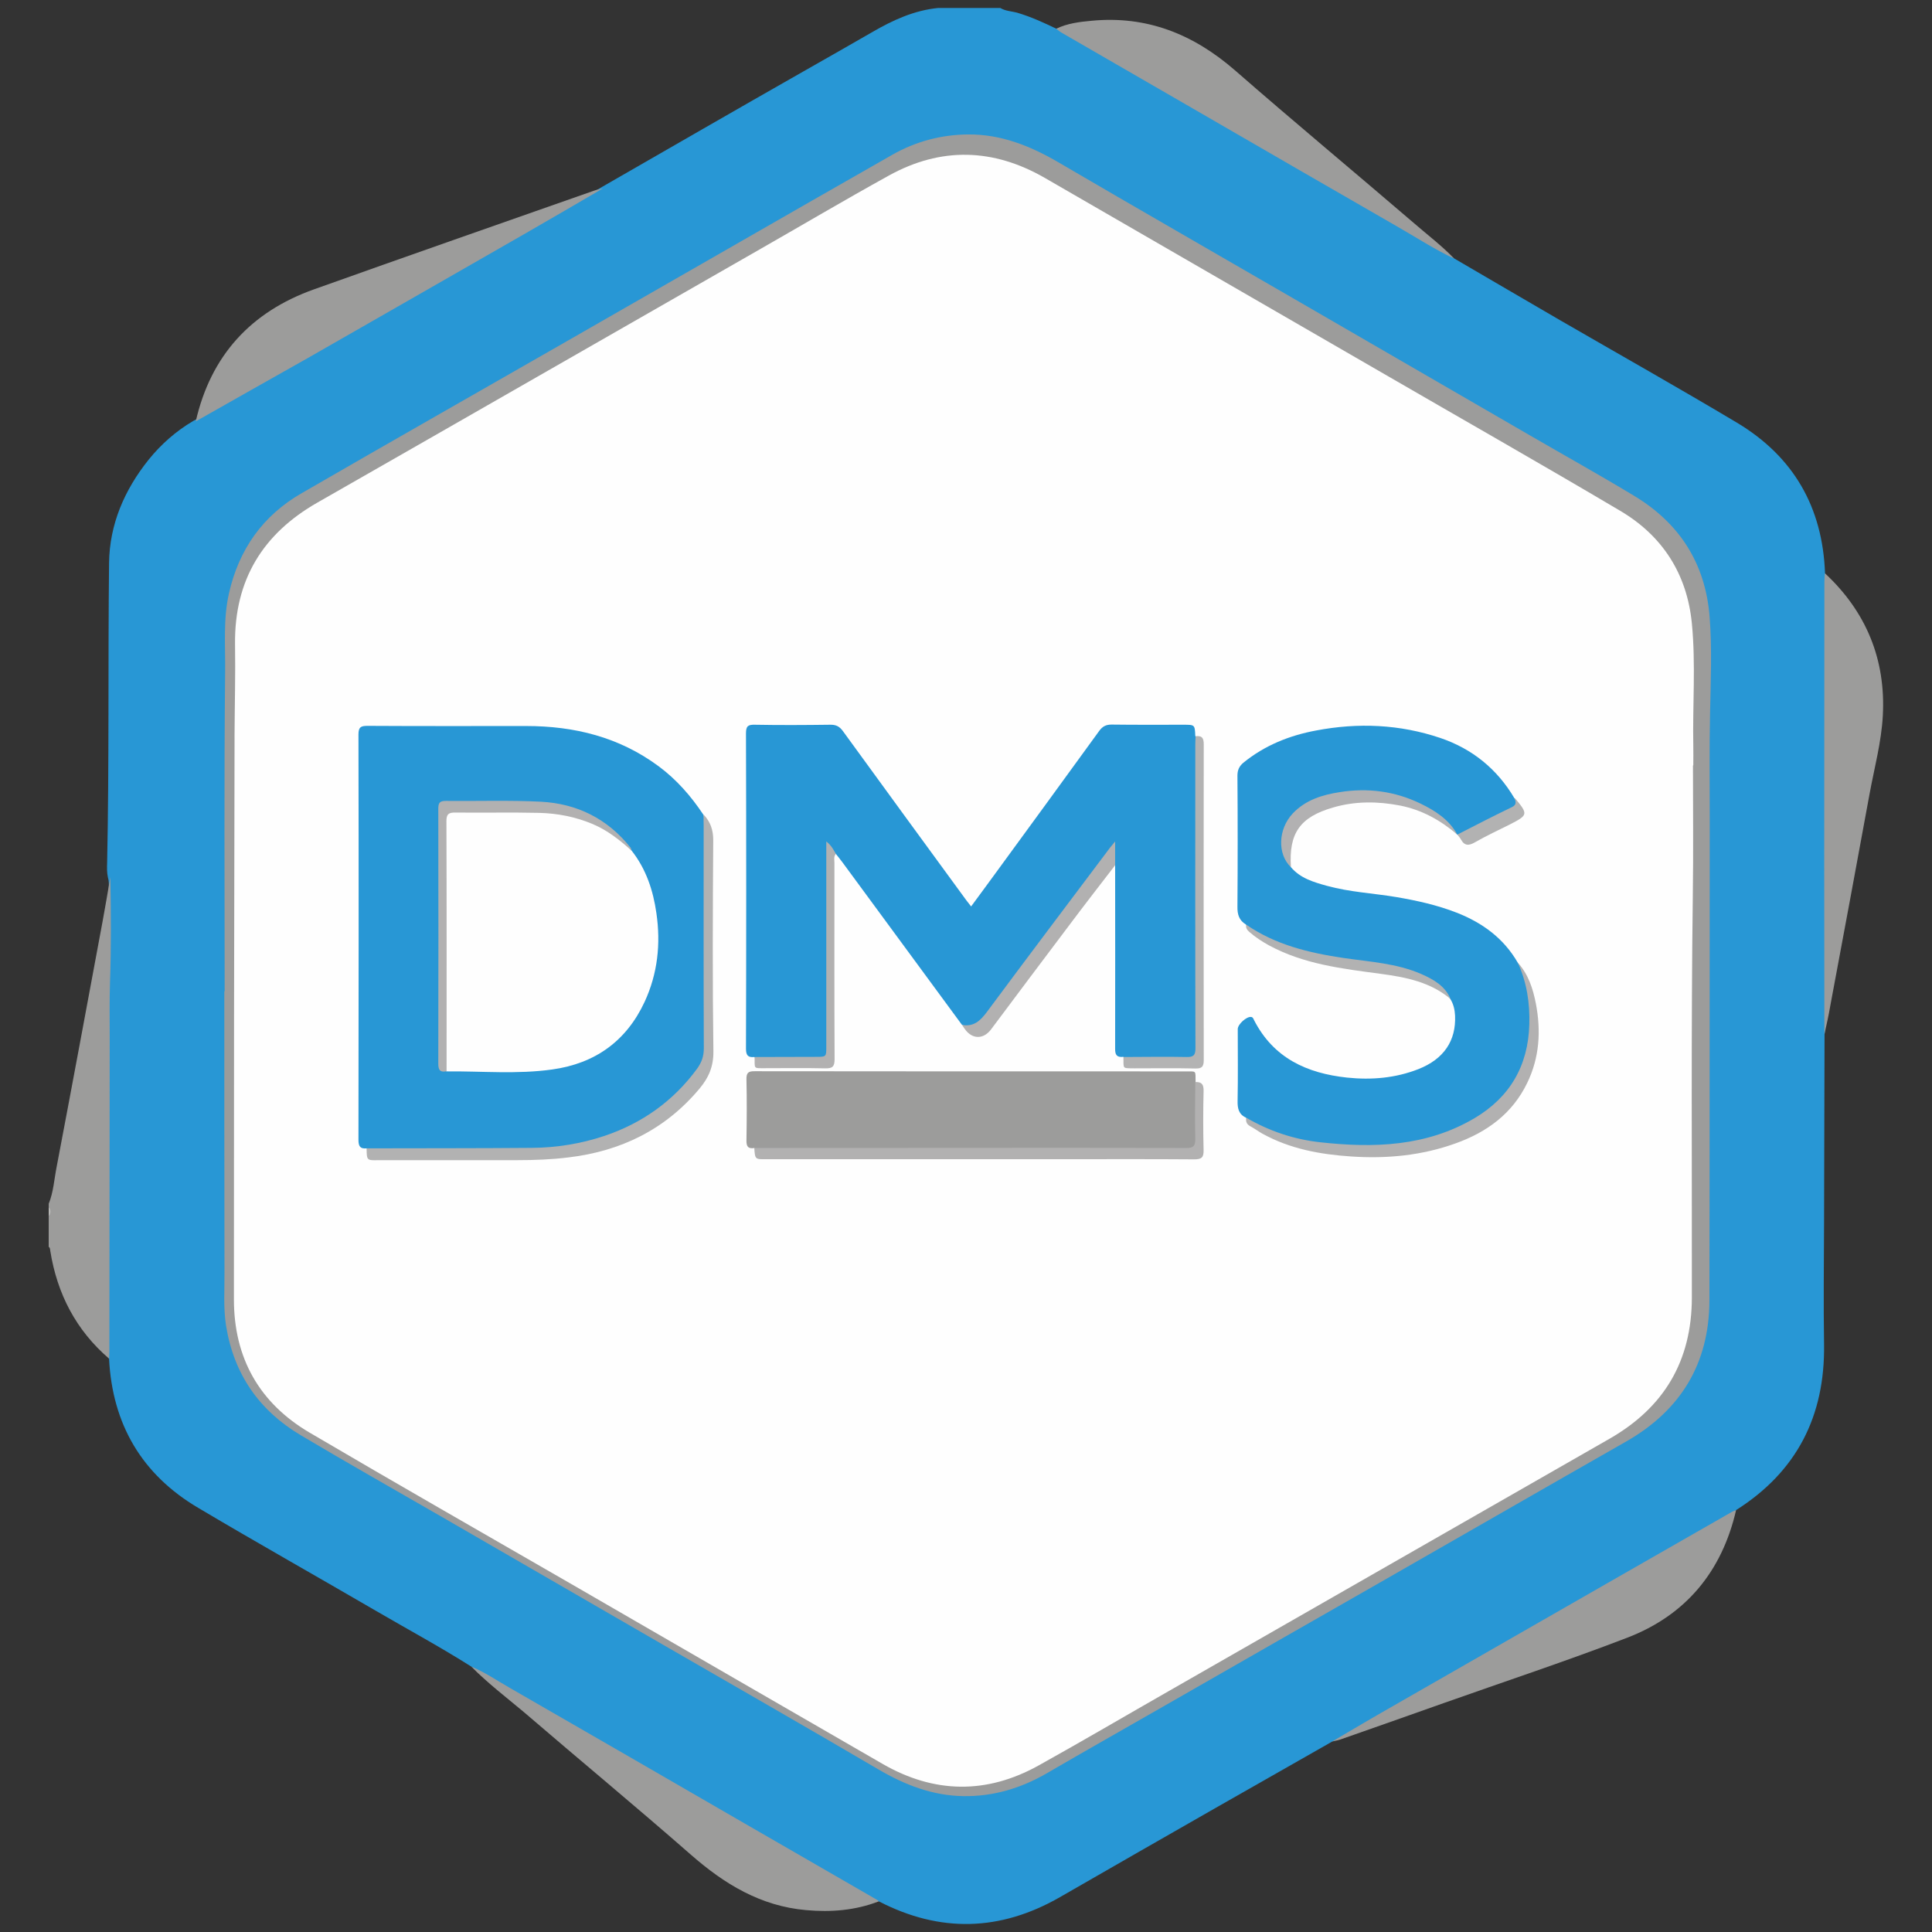 <?xml version="1.0" encoding="iso-8859-1"?>
<!-- Generator: Adobe Illustrator 21.0.0, SVG Export Plug-In . SVG Version: 6.00 Build 0)  -->
<svg version="1.1" id="Calque_1" xmlns="http://www.w3.org/2000/svg" xmlns:xlink="http://www.w3.org/1999/xlink" x="0px" y="0px"
	 viewBox="0 0 1210 1210" enable-background="new 0 0 1210 1210" xml:space="preserve">
<rect x="0" y="0" width="1210" height="1210" fill="#333333" stroke="none"/>
<g>
	<path fill="#2897D5" d="M295.2,1043.8c-19.4-12.3-39.6-23.2-59.5-34.8c-37.1-21.6-74.6-42.7-111.5-64.6
		C88.8,923.5,70.4,892,68.3,851c-1.2-2.5-1.4-5.1-1.4-7.8c0-74.1-0.4-148.2,0.3-222.3c0.2-21.4,0.2-42.9,0.9-64.4
		c0.1-2.3,0.2-4.7-0.5-6.9c-0.7-3.1-0.6-6.3-0.5-9.4c1.3-62.5,0.5-125.1,1.2-187.6c0.3-24.2,9.6-45.7,24.7-64.6
		c7.9-9.8,17.2-18,28.1-24.4c19.4-10.6,38.4-22,57.6-32.9c45-25.5,89.8-51.5,134.7-77.1c21.2-12.1,42.6-24.1,63.6-36.5
		c42.1-24.2,84.2-48.5,126.4-72.5c14.3-8.1,28.6-16.3,42.9-24.5c12.9-7.5,26.2-13.6,41.2-15.1c13,0,26,0,39,0
		C629.8,7,633.6,7,637.2,8c8.4,2.5,16.3,6.1,24.2,9.9c3.8,0.4,6.7,2.8,9.8,4.6c50.7,29.4,101.5,58.6,152.3,88
		c27.1,15.7,54.4,31.1,81.2,47.1c2.2,1.3,3.9,3.1,6.1,4.3c22,12.8,43.9,25.7,66,38.5c37,21.4,74.3,42.4,111,64.3
		c35.4,21.2,53.7,52.9,55.2,94.3c1,2.5,1.2,5.1,1.2,7.8c0,87.4,0,174.8,0,262.2c0,6.3-0.9,12.6-1.5,18.8
		c-0.1,39.3-0.2,78.6-0.3,117.9c-0.1,25.5-0.4,50.9,0,76.4c0.6,44.7-17,79.5-55,103.6c-6,5.8-13.7,8.8-20.7,12.9
		c-44.9,25.7-89.9,51.5-134.8,77.2c-29.2,16.7-58.4,33.3-87.6,50.2c-3.2,1.8-6.7,3-9.9,4.7c-23.8,13.6-47.7,27.1-71.5,40.7
		c-33.1,18.9-66.1,37.8-99.1,56.8c-37.3,21.4-75,22.4-113.2,2.7c-7.7-2.1-14-7-20.7-10.8c-59.4-34.3-118.8-68.6-178.3-102.9
		c-16.3-9.4-32.6-18.8-48.9-28.3C300,1047.4,297.9,1045.2,295.2,1043.8z"/>
	<path fill="#9C9C9B" d="M30.5,753.9c3-7.3,3.4-15.1,4.9-22.7c9.8-51.4,19.3-102.9,28.9-154.4c1.7-9.1,3.2-18.3,4.8-27.5
		c0.4,22,0.6,43.9-0.2,65.8c-0.4,11.5-0.2,23-0.2,34.5c-0.1,65.4-0.1,130.9-0.2,196.3c0,1.7-0.1,3.3-0.2,5
		c-20.7-17.8-32.5-40.6-36.8-67.4c-0.2-1,0-2-1-2.6c0-6.3,0-12.7,0-19c0.8-2,0.8-4,0-6C30.5,755.3,30.5,754.6,30.5,753.9z"/>
	<path fill="#B8B8B7" d="M30.5,755.9c1.6,2,1.4,4,0,6C30.5,759.9,30.5,757.9,30.5,755.9z"/>
	<path fill="#9C9C9B" d="M295.2,1043.8c8.5,3.5,16,8.7,23.9,13.2c50.3,28.9,100.5,58,150.7,87c26.6,15.4,53.3,30.8,79.9,46.1
		c0.3,0.2,0.4,0.5,0.7,0.7c-14.7,5.7-30,6.9-45.5,5.5c-28.5-2.5-51.2-16.3-72.3-34.8c-34.5-30.2-69.9-59.5-104.7-89.4
		C316.9,1062.9,305.4,1054.1,295.2,1043.8z"/>
	<path fill="#9C9C9B" d="M834.3,1090.7c12.5-7.3,24.9-14.7,37.4-21.8c44.8-25.7,89.7-51.4,134.5-77.1c26.2-15,52.5-30.1,78.8-45.1
		c0.7-0.4,1.5-0.6,2.3-0.9c-8.9,38.5-31.5,65.8-68.2,79.9c-38,14.6-76.7,27.4-115.1,41c-21.5,7.6-42.9,15.2-64.4,22.7
		C837.8,1090,836,1090.3,834.3,1090.7z"/>
	<path fill="#9C9C9B" d="M910.8,162c-12.3-5.8-23.8-13.3-35.5-20c-41.8-24-83.5-48.2-125.2-72.3c-28.3-16.4-56.7-32.7-85-49.1
		c-1.3-0.7-2.4-1.7-3.6-2.6c7-3.4,14.6-4.3,22.2-5c34.6-3.3,63.7,8.4,89.7,31c37,32.3,74.8,63.7,112.1,95.7
		C893.9,147,902.9,153.8,910.8,162z"/>
	<path fill="#9C9C9B" d="M1142.6,647.9c0-35.3-0.1-70.6-0.1-106c0-59.1,0.1-118.3,0.1-177.4c0-1.8,0.2-3.6,0.3-5.5
		c25.9,24.1,38.2,54,36.3,89.2c-0.9,16.6-5.3,32.7-8.3,49c-8.1,44.2-16.3,88.4-24.6,132.7C1145.3,636,1143.9,641.9,1142.6,647.9z"/>
	<path fill="#9C9C9B" d="M140.7,620.8c0-66.7-0.4-133.3,0.3-200c0.2-16.4-1.3-32.9,2.4-49.2c6.2-27.5,21.2-48.7,45.5-62.7
		c55.5-32.1,111.2-63.7,166.8-95.6c51.1-29.3,102.2-58.6,153.3-87.9c16.6-9.5,33.2-19,49.9-28.5c14.8-8.4,30.8-12.6,47.7-12.7
		c20.3-0.1,38.5,7.1,56,17.3c50.6,29.6,101.4,58.7,152.1,88.1c47.7,27.6,95.4,55.2,143,82.8c21.9,12.7,44,25,65.7,38.1
		c28.4,17.1,44.6,42.2,47.3,75.5c1.6,20.3,0.7,40.6,0.3,60.9c-0.5,22-0.2,44-0.2,66c-0.1,100.5,0,201-0.2,301.5
		c-0.1,39.5-17.9,68.9-52.3,88.5c-51.6,29.4-103.1,59.1-154.7,88.6c-44.8,25.6-89.6,51.2-134.4,76.9c-24.6,14.1-49.2,28-73.6,42.2
		c-16.2,9.4-33.6,14.6-52.3,14.3c-19.2-0.3-36.6-7-53.1-16.7c-45.5-26.7-91.3-52.9-137-79.3c-46-26.6-91.9-53.1-137.9-79.7
		c-29-16.7-58.1-33.2-86.9-50.3c-26.1-15.5-41.9-38.3-46.8-68.5c-1.8-11.3-0.9-22.6-1-33.9c-0.1-58.5-0.1-117-0.1-175.5
		C140.6,620.8,140.6,620.8,140.7,620.8z"/>
	<path fill="#9C9C9B" d="M122.6,263.9c9.4-41.2,34.5-68.6,74.1-82.7c58.3-20.8,116.7-41.2,175.1-61.7c1.9-0.7,3.8-1,5.8-1.5
		c-16.5,9.6-33,19.3-49.6,28.8c-45.2,25.9-90.3,51.8-135.5,77.6C169.2,237.5,145.9,250.7,122.6,263.9z"/>
	<path fill="#FEFEFE" d="M1060.3,479.4c0,27,0.3,54-0.1,81c-1.1,84.1-0.5,168.3-0.6,252.4c-0.1,39.6-17.4,68.7-51.6,88.3
		c-91.8,52.5-183.5,105.1-275.3,157.6c-27.5,15.7-54.7,31.7-82.4,47.1c-32.5,18-65.2,17.5-97.4-1c-65.3-37.7-130.6-75.4-195.9-113.2
		c-54.4-31.4-108.9-62.5-163-94.3c-31.5-18.5-47.5-46.7-47.5-83.5c0-118,0.1-236,0.4-354c0.1-18.8,0.6-37.6,0.3-56.5
		c-0.4-40,17.3-69,51.7-88.6c91.8-52.4,183.5-105.1,275.3-157.6c27.5-15.7,54.7-31.8,82.4-47.1c32.7-18.1,65.5-17.2,97.9,1.5
		c69.6,40.2,139.3,80.5,208.9,120.7c50.4,29.2,101.1,58,151.3,87.7c26.6,15.7,41.9,39.7,44.9,70.5c2.5,25.6,0.4,51.3,0.9,76.9
		c0.1,4,0,8,0,12C1060.3,479.4,1060.3,479.4,1060.3,479.4z"/>
	<path fill="#2897D5" d="M602.5,641.9c-25-34-50-68-75-102c-1.3-1.7-2.6-3.4-4-5.1c-1.6-0.3-2.4-1.8-4.1-2.5
		c-0.7,1.8-0.4,3.6-0.4,5.3c0,38.3,0,76.6,0,114.9c0,10.6-0.4,11-10.9,11c-9.7,0-19.3,0-29,0c-2.3,0-4.7,0.2-6.7-1.5
		c-3.9,0.4-5.2-1-5.2-5.3c0.2-65.8,0.2-131.6,0-197.4c0-4.6,1.3-5.5,5.6-5.4c15.7,0.3,31.3,0.2,47,0c3.7-0.1,6,1,8.2,4.1
		c25.6,35.3,51.4,70.5,77.1,105.7c0.9,1.2,1.8,2.4,3.1,4c5.2-7.1,10.2-13.8,15.2-20.7c21.7-29.7,43.4-59.4,65-89.2
		c2.1-2.9,4.3-4,7.8-4c15,0.2,30,0.1,45,0.1c7.1,0,7.1,0,7.4,7c1.7,2,1.4,4.4,1.4,6.7c0,62.3,0,124.6,0,186.8c0,8-1,8.9-8.9,9
		c-10.2,0.1-20.3,0-30.5,0c-2.5,0-5,0.3-7.1-1.5c-4,0.4-5.2-1.1-5.1-5.3c0.1-38.3,0-76.5,0-114.8c-2.3-3.9-0.6-8.1-1.1-11.7
		c-16.9,22.8-34.7,45.8-52,69c-9.6,13-19.3,25.9-29.1,38.7C612,643.6,608.7,644.4,602.5,641.9z"/>
	<path fill="#2897D5" d="M229.6,719.2c-4,0.4-5.1-1.2-5.1-5.4c0.1-84.6,0.2-169.2,0-253.8c0-4.6,1.5-5.4,5.6-5.4
		c33.1,0.2,66.3,0.1,99.4,0.1c30.2,0,58.3,6.9,83,25.2c11.2,8.3,20.3,18.7,28,30.3c1.1,2.5,1.5,5.1,1.5,7.8
		c0,47.3-0.1,94.6,0.1,141.9c0,3.6-1.6,6.4-3.5,9.1c-15.8,22.6-37.3,37.2-63.5,45.1c-14.6,4.4-29.6,6.4-44.8,6.4c-31,0-62,0-92.9,0
		C234.7,720.4,232,720.9,229.6,719.2z"/>
	<path fill="#2897D5" d="M808.5,543.1c5.9,7,14.3,9.4,22.6,11.7c14.1,3.9,28.8,4.6,43.2,7c13,2.2,25.7,5,38,9.8
		c16.1,6.3,29.4,16,38.2,31.2c6.2,9.5,8.4,20.1,8.4,31.4c0,10.6-0.3,21-4.1,31c-7.3,19.6-21.3,32.8-39.9,41.3
		c-17.8,8.1-36.8,11.5-56.3,11.8c-18.3,0.4-36.3-0.9-53.9-6.2c-6.9-2.1-13.6-4.6-19.8-8.2c-1.7-1-3.4-2.1-4.5-3.9
		c-4.6-2.1-5.4-5.8-5.3-10.5c0.3-15,0.1-30,0.1-45c0-3,5.5-7.9,8.3-7.6c1.2,0.1,1.5,1.2,1.9,2c12.2,23.8,33.1,33.3,58.3,36
		c15.3,1.6,30.3,0.3,44.6-5.3c16-6.3,23.7-17.8,23-33.6c-0.2-3.7-1-7.2-3-10.4c-8.8-11.6-21.4-16.5-35-19.5
		c-14.7-3.3-29.7-3.9-44.4-7c-14.9-3.1-29.5-7.1-42.7-14.9c-2.3-1.4-4.5-2.8-5.9-5.2c-4.3-2.6-5.4-6.3-5.3-11.3
		c0.2-27.3,0.2-54.6,0-81.9c0-3.5,1.1-5.9,3.7-8.1c13.4-10.9,28.9-17.1,45.6-20.2c26.3-5,52.3-3.9,77.8,4.7
		c20,6.8,35.5,19.4,46.3,37.6c2,2.6,1.9,4.7-1.2,6.4c-10.2,5.5-20.4,11-30.9,16c-1.2,0.6-2.4,1.1-3.8,0.4l0,0
		c-16.3-18.8-37.4-26.7-61.6-26.3c-11.9,0.2-23.7,2.2-34.4,8.8c-12.2,7.6-16.6,23.6-9.6,35.2C807.7,541.3,807.9,542.3,808.5,543.1z"
		/>
	<path fill="#9C9C9B" d="M472.4,719c-3.9,0.6-5-1-4.9-4.9c0.2-12.7,0.3-25.3,0-38c-0.1-4.2,1.1-5.3,5.3-5.2
		c81.2,0.1,162.3,0.1,243.5,0.1c8.5,0,17,0,25.5,0c8,0.1,6.8-1,7,6.8c1.5,1.8,1.5,4,1.5,6.2c0,9.7,0.1,19.3,0,29
		c-0.1,6.3-1.3,7.4-7.8,7.6c-1.3,0-2.7,0-4,0c-85.4,0-170.9,0-256.3,0C478.8,720.5,475.3,721.2,472.4,719z"/>
	<path fill="#B2B2B2" d="M229.6,719.2c34.5-0.1,69,0,103.5-0.3c15.5-0.1,30.8-2.6,45.5-7.5c23.7-8,43.2-21.9,58-42.1
		c2.8-3.9,4.2-7.7,4.2-12.7c-0.2-46.5-0.1-93-0.1-139.5c0-2.3-0.1-4.7-0.1-7c4.3,4.5,6.1,9.6,6.1,16.1c-0.3,44.1-0.5,88.2,0.1,132.3
		c0.1,9.5-3,16.5-8.7,23.3c-21.5,25.7-49.3,39.2-82.2,43.1c-10.6,1.3-21.2,1.7-31.8,1.7c-29,0-57.9,0-86.9,0
		C229.7,726.8,229.7,726.8,229.6,719.2z"/>
	<path fill="#B2B1B1" d="M472.4,719c38.6,0,77.3-0.1,115.9-0.1c51.5,0,103-0.1,154.4,0.1c4.5,0,6-1,5.9-5.8
		c-0.3-11.8-0.1-23.7,0-35.5c4-0.2,5.3,1.4,5.2,5.6c-0.3,12.3-0.3,24.6,0,36.9c0.1,4.5-1,5.9-5.8,5.9c-26.3-0.2-52.6-0.1-78.9-0.1
		c-63.1,0-126.2,0-189.2,0C472.9,726.1,472.9,726.1,472.4,719z"/>
	<path fill="#B2B1B1" d="M780.5,700c14.4,8.4,29.9,13.6,46.4,15.4c33.5,3.7,66.5,2.7,96.6-15.1c22.1-13.1,33.6-32.8,34.3-58.7
		c0.4-13.5-1.6-26.4-7.2-38.7c6.6,7.3,9.5,16.3,11.3,25.6c3.3,17.1,2.3,33.8-5.4,49.7c-9.3,19.3-25.3,30.9-44.9,37.9
		c-21.1,7.6-42.9,9.7-65.3,8.2c-19.5-1.3-38.2-4.7-55.5-14.2c-2.6-1.4-5-3.3-7.7-4.7C780.8,704.2,780.1,702.4,780.5,700z"/>
	<path fill="#B3B3B3" d="M703.6,662c13.2,0,26.3-0.3,39.5,0c4.4,0.1,5.6-1.1,5.6-5.5c-0.2-63.3-0.1-126.6-0.1-189.9
		c0-1.8,0.1-3.7,0.2-5.5c3.8-0.5,5.1,0.9,5.1,5c-0.1,65.9-0.1,131.9,0,197.8c0,4.2-1.2,5.4-5.3,5.3c-12.6-0.3-25.3-0.1-38-0.1
		C702.5,669,703.8,669.6,703.6,662z"/>
	<path fill="#B2B1B1" d="M602.5,641.9c7.2,1.3,11.4-2.5,15.5-8c25.6-34.5,51.4-68.7,77.2-103c0.8-1,1.7-2,3.2-3.9
		c0,5.6,0,10.2,0,14.9c-9.7,12.6-19.5,25.2-29,37.9c-16.3,21.6-32.5,43.2-48.7,64.9c-4.8,6.4-11.9,6.3-16.5-0.3
		C603.6,643.5,603.1,642.7,602.5,641.9z"/>
	<path fill="#B2B1B1" d="M472.6,662c12.8,0,25.6-0.1,38.4-0.1c6.5,0,6.5,0,6.5-6.3c0-40.8,0-81.6,0-122.3c0-1.8,0-3.6,0-6.3
		c3.1,2.4,4.5,5.1,6,7.8c-1.5,1.7-0.9,3.8-0.9,5.7c0,40.9-0.1,81.9,0.1,122.8c0,4.7-1.3,5.9-5.9,5.8c-12.5-0.3-25-0.1-37.4-0.1
		C471.5,669,472.8,669.6,472.6,662z"/>
	<path fill="#B2B1B2" d="M808.5,543.1c-8.6-8.1-8.1-23.9,1.2-33.7c8-8.4,18.4-11.6,29.4-13.3c17.5-2.8,34.4-0.6,50.4,7.1
		c9.3,4.5,18,10,23.2,19.5c-10.5-9-22.2-15.5-35.9-18.2c-14-2.7-28.1-2.8-41.8,1.2C814.1,511.7,807.1,521.9,808.5,543.1z"/>
	<path fill="#B2B2B2" d="M780.5,579.1c18.4,12.7,39.4,17.7,61.1,20.9c16.4,2.4,33.1,3.3,48.5,10c7.7,3.4,14.9,7.4,18.4,15.7
		c-12.6-10.7-28.1-13.7-43.8-15.8c-24-3.2-48.1-6-69.9-17.8c-4.4-2.4-8.5-5.1-12.3-8.4C781,582.4,780.1,581.1,780.5,579.1z"/>
	<path fill="#B2B2B2" d="M912.7,522.7c11.4-5.8,22.7-11.7,34.2-17.2c3.1-1.5,2.4-3.3,1.7-5.6c0.1,0.1,0.3,0.1,0.4,0.2
		c8.1,9.8,8,10.4-3.1,16.1c-7.4,3.7-14.9,7.2-22.1,11.3c-3.8,2.2-6.5,2.4-8.8-1.7C914.4,524.7,913.5,523.7,912.7,522.7z"/>
	<path fill="#FEFEFE" d="M395.7,532.9c9,11.5,13.4,24.9,15.4,39c2.8,19.2,0.8,37.9-7.4,55.6c-11.5,24.7-31.2,38.6-57.8,42.3
		c-22,3.1-44.2,1-66.4,1.2c-1.7-1.9-1.5-4.3-1.5-6.6c0-49.5,0-98.9,0-148.4c0-7.6,0.9-8.5,8.7-8.5c16.8,0,33.6-0.4,50.5,0.1
		c17.8,0.5,34.7,4.5,49.1,15.8C389.8,526.1,392.5,529.7,395.7,532.9z"/>
	<path fill="#B2B1B1" d="M395.7,532.9c-7.4-6.7-15.1-12.8-24.5-16.8c-10.7-4.5-21.9-6.7-33.4-7c-17.5-0.4-35,0-52.4-0.2
		c-4.5-0.1-5.9,1-5.8,5.7c0.2,52.1,0.1,104.2,0.1,156.3c-3.8,0.8-5.2-0.4-5.2-4.6c0.1-53.3,0.1-106.6,0-159.9c0-3.8,1.1-4.8,4.8-4.8
		c19.8,0.2,39.7-0.5,59.4,0.5c22.8,1.2,41.9,10.7,56.3,28.9C395.3,531.6,395.4,532.3,395.7,532.9z"/>
</g>
</svg>
